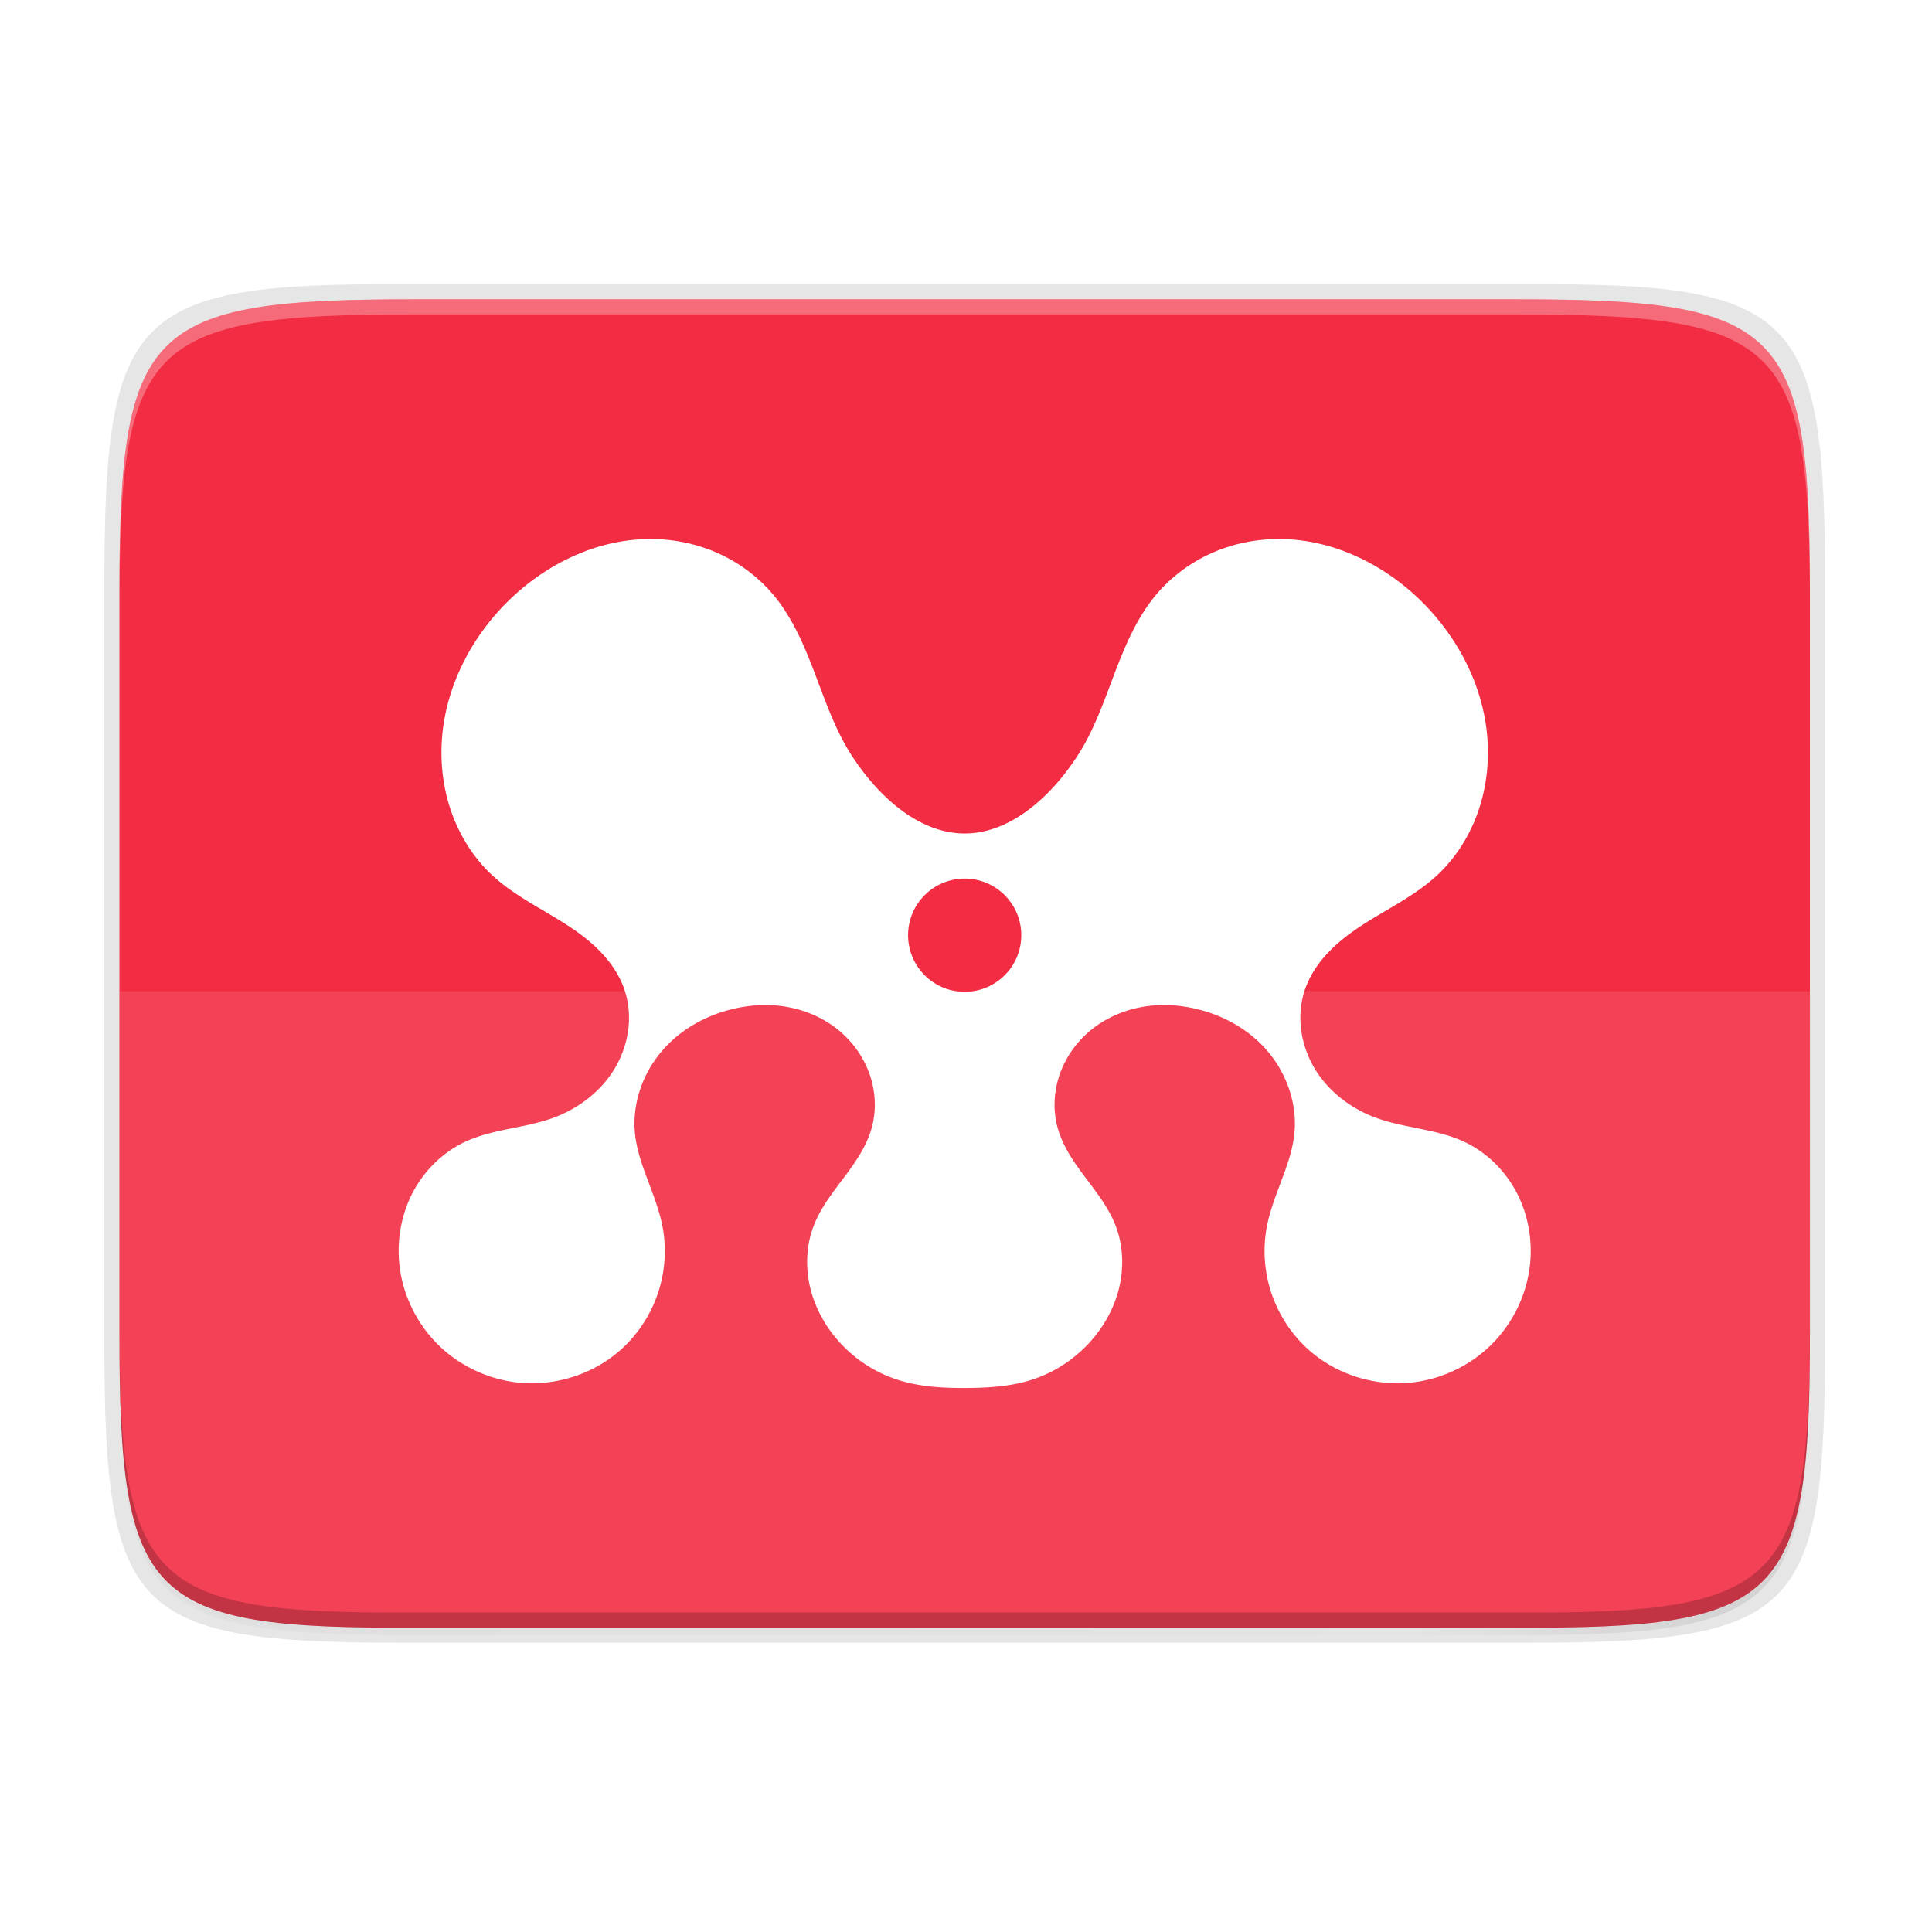 <svg height="256" width="256" xmlns="http://www.w3.org/2000/svg" xmlns:xlink="http://www.w3.org/1999/xlink"><linearGradient id="a" gradientTransform="matrix(0 -1 1 0 -10.005 585.995)" gradientUnits="userSpaceOnUse" x1="88" x2="488" y1="88" y2="488"><stop offset="0" stop-opacity=".588"/><stop offset=".88" stop-opacity="0"/><stop offset="1"/></linearGradient><filter id="b" color-interpolation-filters="sRGB" height="1.088" width="1.106" x="-.05" y="-.04"><feGaussianBlur stdDeviation="8.48"/></filter><filter id="c" color-interpolation-filters="sRGB" height="1.022" width="1.026" x="-.01" y="-.01"><feGaussianBlur stdDeviation="2.12"/></filter><path d="m189.843 74c-70.593 0-78.189 7.251-77.843 77.987v146.013 146.013c-.346 70.736 7.25 77.987 77.843 77.987h196.314c70.593 0 76.007-7.274 77.843-77.987v-146.013-146.013c0-70.737-7.25-77.987-77.843-77.987z" filter="url(#c)" opacity=".1" transform="matrix(0 .5 -.5 0 276.825 -15.328)"/><path d="m189.843 74c-70.593 0-78.189 7.251-77.843 77.987v146.013 146.013c-.346 70.736 7.25 77.987 77.843 77.987h196.314c70.593 0 77.843-7.25 77.843-77.987v-146.013-146.013c0-70.737-7.25-77.987-77.843-77.987z" fill="url(#a)" filter="url(#b)" opacity=".3" transform="matrix(0 .5 -.5 0 276.825 -15.328)"/><path d="m241.83 77.478c0-36.099-3.69-39.983-39.69-39.806h-74.31-74.31c-36-.177-39.69 3.707-39.69 39.806v100.387c0 36.099 3.69 39.806 39.69 39.806h74.31 74.31c36 0 39.69-3.707 39.69-39.806z" opacity=".1"/><path d="m239.825 176.745c0 35.297-3.625 39.095-38.994 38.922h-73.006-73.006c-35.368.173-38.994-3.625-38.994-38.922v-98.157c0-35.297 3.625-38.922 38.994-38.922h73.006 73.006c35.369 0 38.994 3.625 38.994 38.922z" fill="#f22c42"/><path d="m15.828 131.348v7.666 39.292c0 33.89 3.625 37.364 38.922 37.364h146.156c35.297 0 39.095-3.474 38.922-37.364v-39.292-7.666z" fill="#fff" opacity=".1"/><path d="m54.818 39.667c-35.369 0-38.992 3.623-38.992 38.92v98.158c0 .088.002.162.002.25v-96.41c-0-35.297 3.626-38.922 38.994-38.922h73.006 73.006c35.28 0 38.974 3.621 38.992 38.672v-1.748c0-35.297-3.626-38.92-38.994-38.92h-73.006z" fill="#fff" opacity=".3"/><path d="m15.826 174.745v2c0 35.297 3.624 39.095 38.992 38.922h73.008 73.006c35.368.173 38.994-3.625 38.994-38.922v-2c0 35.297-3.626 39.095-38.994 38.922h-73.006-73.008c-35.368.173-38.992-3.625-38.992-38.922z" opacity=".2"/><path d="m85.438 71.435c-6.531.208-12.837 3.223-17.668 7.792-4.909 4.642-8.427 11.025-9.141 17.887-.356 3.427-.011 6.937 1.084 10.192 1.095 3.255 2.946 6.255 5.405 8.572 2.899 2.73 6.528 4.455 9.858 6.592 1.666 1.065 3.265 2.257 4.644 3.705 1.379 1.44 2.532 3.157 3.163 5.085.562 1.71.689 3.555.442 5.34-.255 1.792-.889 3.525-1.819 5.055-1.858 3.06-4.855 5.287-8.144 6.48-3.814 1.38-8.013 1.447-11.689 3.187-2.909 1.38-5.359 3.78-6.885 6.697-1.525 2.917-2.128 6.352-1.757 9.652.436 3.877 2.23 7.56 4.907 10.297 2.677 2.737 6.219 4.522 9.931 5.115 5.444.862 11.262-.945 15.215-4.927 1.98-1.987 3.48-4.477 4.327-7.207.84-2.722 1.012-5.67.465-8.475-.42-2.145-1.23-4.177-1.987-6.217-.765-2.032-1.492-4.117-1.672-6.292-.322-3.847 1.087-7.755 3.547-10.65 2.452-2.895 5.895-4.8 9.517-5.64 2.34-.547 4.77-.675 7.132-.247 2.362.42 4.65 1.387 6.562 2.88 1.912 1.5 3.442 3.532 4.29 5.865.855 2.325 1.005 4.95.322 7.335-.69 2.445-2.175 4.552-3.69 6.562-1.507 2.01-3.097 4.027-3.997 6.405-.99 2.617-1.087 5.565-.412 8.287.682 2.722 2.107 5.212 3.99 7.237 2.077 2.242 4.71 3.915 7.567 4.83 2.865.922 5.782 1.087 8.775 1.087s6.12-.165 8.985-1.087c2.857-.915 5.49-2.587 7.567-4.83 1.882-2.025 3.307-4.515 3.99-7.237.675-2.722.577-5.67-.412-8.287-.9-2.377-2.49-4.395-3.997-6.405-1.515-2.01-3-4.117-3.69-6.562-.682-2.385-.532-5.01.323-7.335.847-2.332 2.377-4.365 4.29-5.865 1.912-1.492 4.2-2.46 6.562-2.88 2.362-.427 4.792-.3 7.132.247 3.622.84 7.065 2.745 9.517 5.64 2.46 2.895 3.87 6.802 3.547 10.65-.18 2.175-.907 4.26-1.672 6.292-.757 2.04-1.567 4.072-1.987 6.217-.547 2.805-.375 5.752.465 8.475.847 2.73 2.347 5.22 4.327 7.207 3.952 3.982 9.772 5.79 15.217 4.927 3.712-.592 7.252-2.377 9.93-5.115 2.677-2.737 4.47-6.42 4.905-10.297.375-3.3-.232-6.735-1.755-9.652-1.53-2.917-3.975-5.317-6.885-6.697-3.675-1.74-7.875-1.807-11.692-3.187-3.285-1.192-6.285-3.42-8.145-6.48-.922-1.53-1.56-3.262-1.815-5.055-.247-1.785-.12-3.63.442-5.34.63-1.927 1.785-3.645 3.165-5.085 1.38-1.447 2.977-2.64 4.642-3.705 3.33-2.137 6.96-3.862 9.855-6.592 2.46-2.317 4.312-5.317 5.407-8.572 1.095-3.255 1.44-6.765 1.087-10.192-.712-6.862-4.237-13.244-9.142-17.887-4.83-4.57-11.137-7.584-17.669-7.792-3.262-.104-6.54.482-9.547 1.801-3.007 1.319-5.745 3.375-7.822 5.991-2.385 3-3.885 6.637-5.257 10.252-1.372 3.622-2.67 7.327-4.747 10.56-3.427 5.34-8.842 10.402-15.014 10.402s-11.587-5.062-15.014-10.402c-2.077-3.232-3.375-6.937-4.747-10.56-1.372-3.615-2.872-7.252-5.257-10.252-2.077-2.616-4.815-4.672-7.822-5.991-3.007-1.319-6.285-1.906-9.547-1.801zm42.388 44.983a7.5 7.5 0 0 1 7.5 7.5 7.5 7.5 0 0 1 -7.5 7.5 7.5 7.5 0 0 1 -7.5-7.5 7.5 7.5 0 0 1 7.5-7.5z" fill="#fff"/></svg>